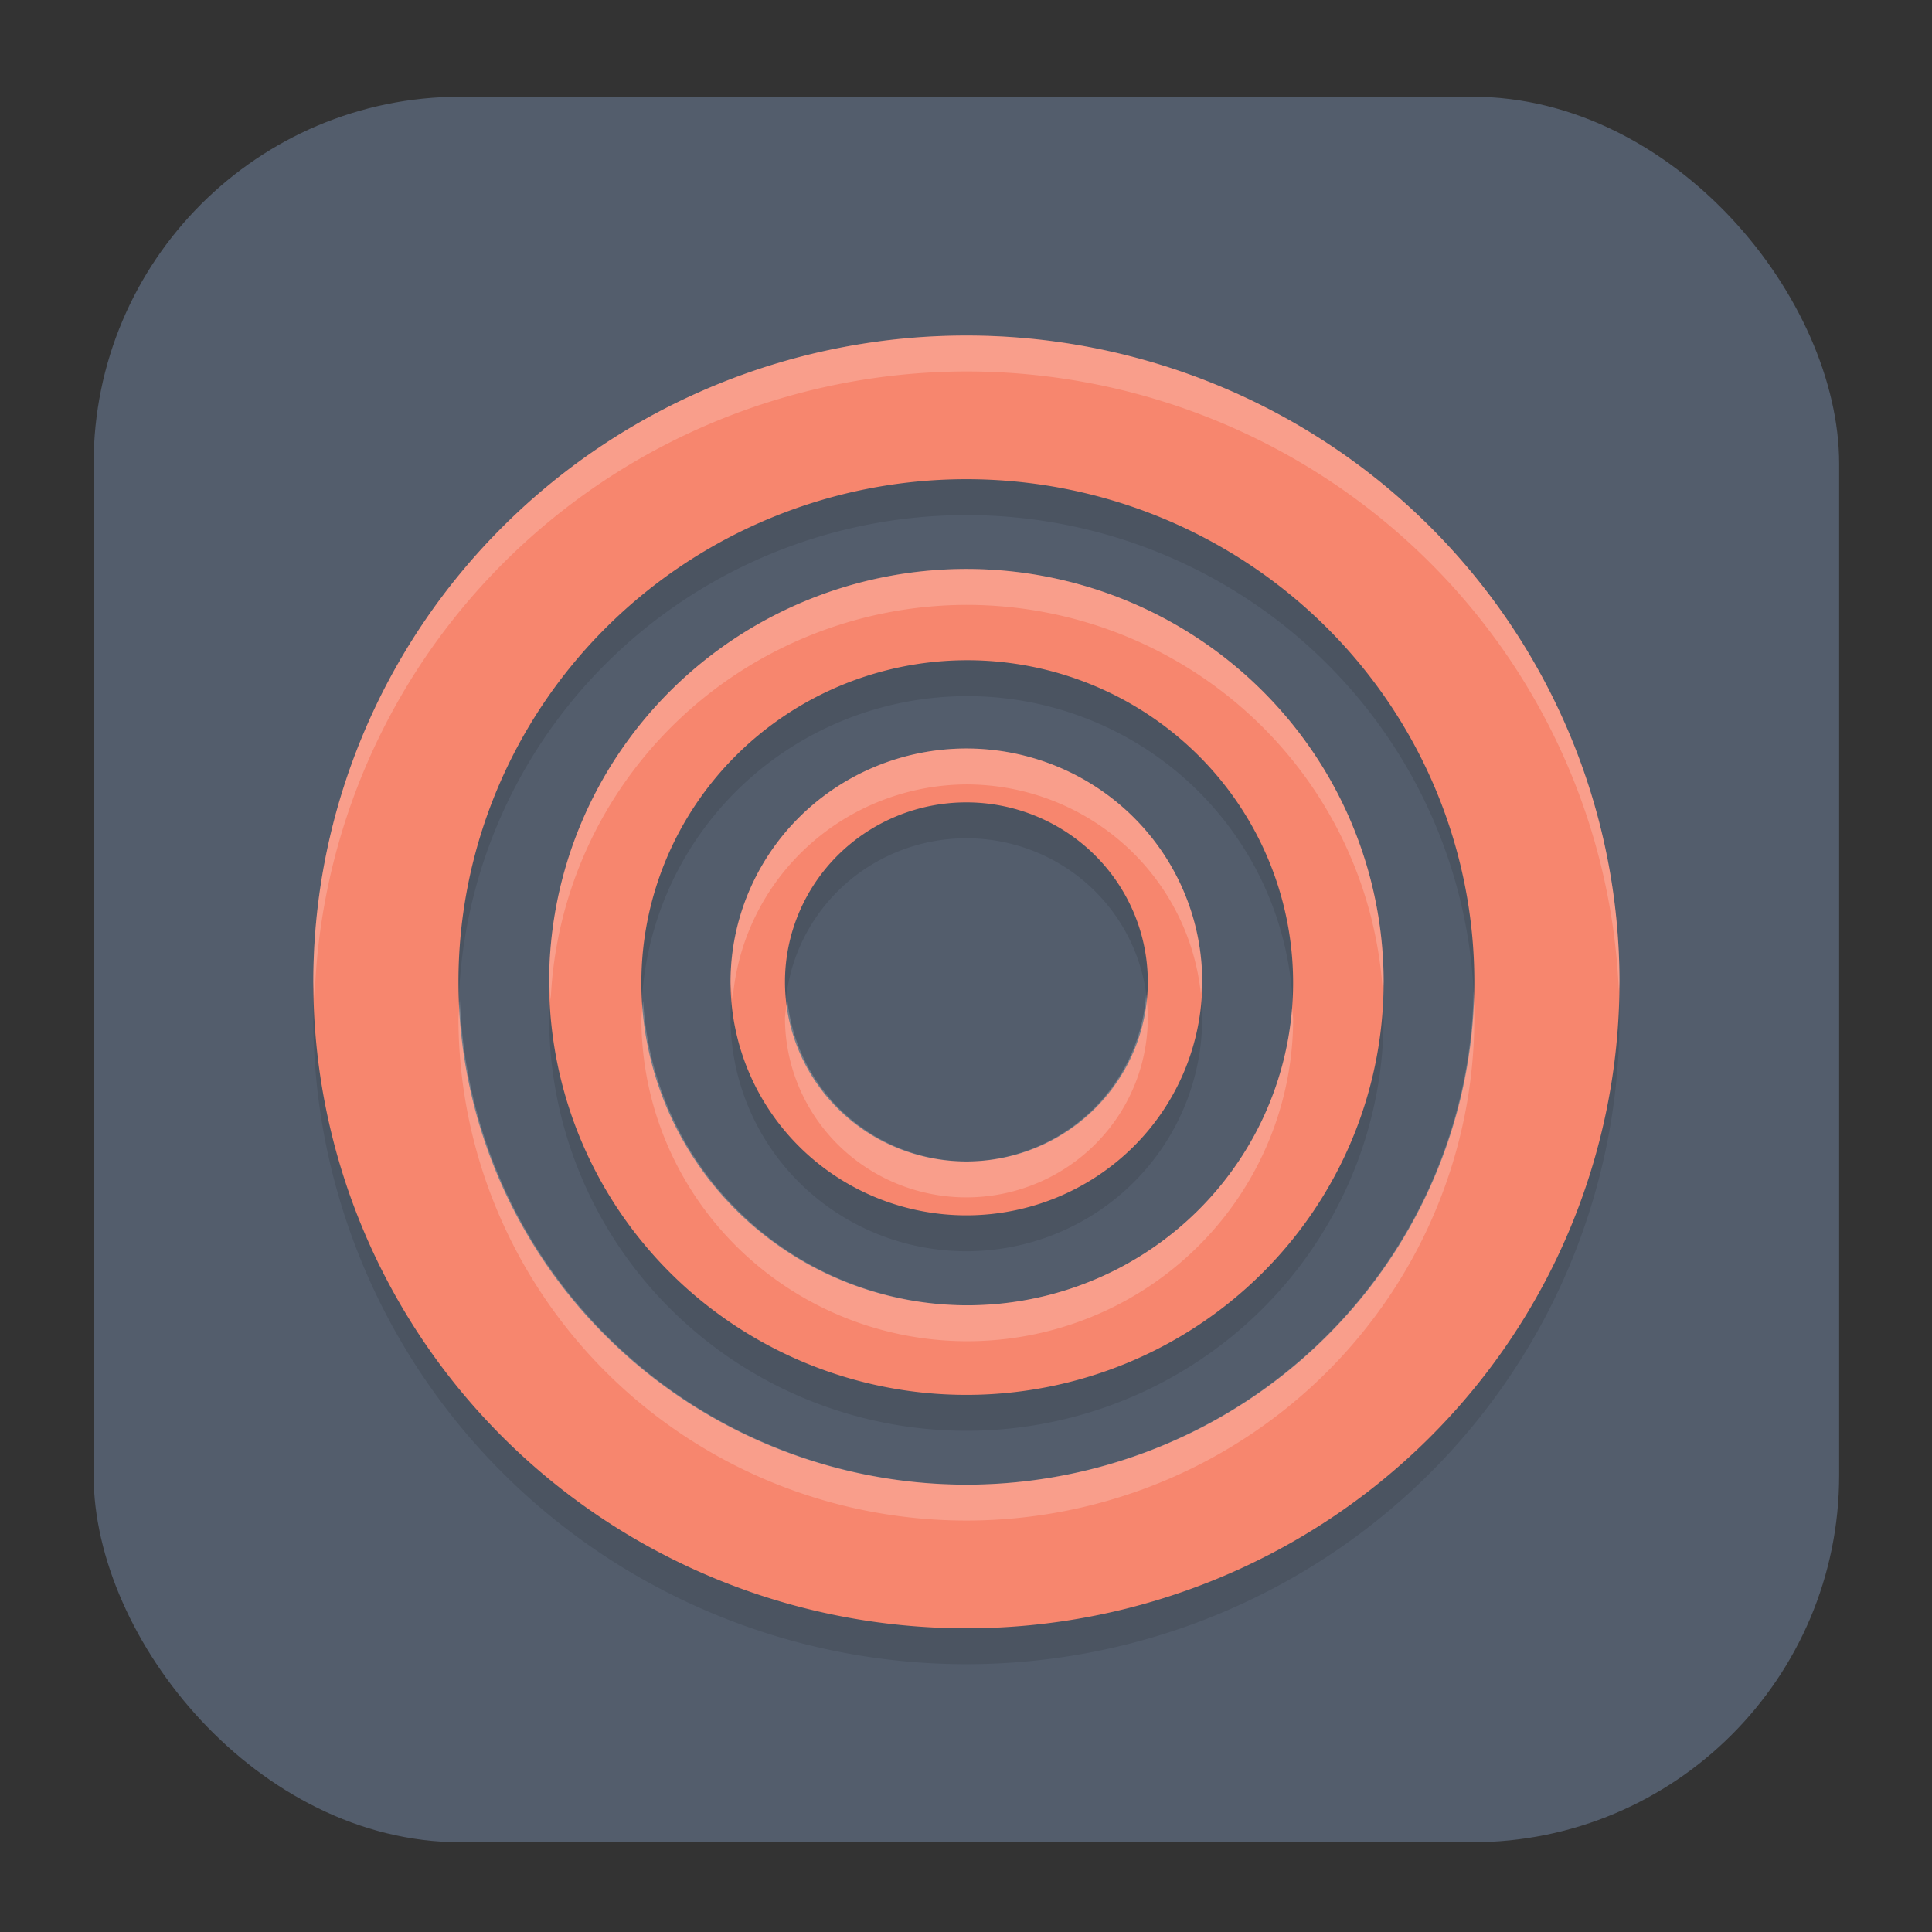 <?xml version="1.0" encoding="UTF-8" standalone="no"?>
<svg
   width="62"
   height="62"
   viewBox="0 0 16.404 16.404"
   version="1.1"
   id="svg1443"
   inkscape:version="1.4.2 (unknown)"
   sodipodi:docname="zen-browser.svg"
   xmlns:inkscape="http://www.inkscape.org/namespaces/inkscape"
   xmlns:sodipodi="http://sodipodi.sourceforge.net/DTD/sodipodi-0.dtd"
   xmlns:xlink="http://www.w3.org/1999/xlink"
   xmlns="http://www.w3.org/2000/svg"
   xmlns:svg="http://www.w3.org/2000/svg"
   xmlns:rdf="http://www.w3.org/1999/02/22-rdf-syntax-ns#"
   xmlns:cc="http://creativecommons.org/ns#"
   xmlns:dc="http://purl.org/dc/elements/1.1/">
  <rect x="0" y="0" width="16.404" height="16.404" fill="#333333" stroke="none"/>
  <defs
     id="defs1437">
    <filter
       color-interpolation-filters="sRGB"
       height="1.131"
       width="1.111"
       y="-0.066"
       x="-0.055"
       id="c-9">
      <feGaussianBlur
         id="feGaussianBlur1093"
         stdDeviation="1.106" />
    </filter>
    <linearGradient
       gradientUnits="userSpaceOnUse"
       gradientTransform="matrix(0.132,0,0,0.131,-32.379,1.087)"
       y2="269.49"
       y1="235.15"
       x2="657.65"
       x1="319.21"
       id="a-12">
      <stop
         id="stop1076"
         offset="0"
         stop-color="#e54c18" />
      <stop
         id="stop1078"
         offset="1"
         stop-color="#fec350" />
    </linearGradient>
    <linearGradient
       xlink:href="#a-7"
       id="c-36"
       x1="8.685"
       x2="8.762"
       y1="16.869"
       y2="4.534"
       gradientTransform="matrix(1.063,0,0,1.063,-0.81,1.811)"
       gradientUnits="userSpaceOnUse" />
    <linearGradient
       id="a-7">
      <stop
         offset="0"
         style="stop-color:#2369ff;stop-opacity:1;"
         id="stop8" />
      <stop
         offset="1"
         style="stop-color:#7fa8ff;stop-opacity:1"
         id="stop10" />
    </linearGradient>
  </defs>
  <sodipodi:namedview
     id="base"
     pagecolor="#ffffff"
     bordercolor="#666666"
     borderopacity="1.0"
     inkscape:pageopacity="0.0"
     inkscape:pageshadow="2"
     inkscape:zoom="5.6"
     inkscape:cx="26.875"
     inkscape:cy="46.875"
     inkscape:document-units="px"
     inkscape:current-layer="layer1"
     inkscape:document-rotation="0"
     showgrid="false"
     units="px"
     inkscape:window-width="1920"
     inkscape:window-height="998"
     inkscape:window-x="0"
     inkscape:window-y="0"
     inkscape:window-maximized="1"
     inkscape:showpageshadow="2"
     inkscape:pagecheckerboard="0"
     inkscape:deskcolor="#d1d1d1">
    <inkscape:grid
       id="grid1"
       units="px"
       originx="0"
       originy="0"
       spacingx="0.265"
       spacingy="0.265"
       empcolor="#0099e5"
       empopacity="0.302"
       color="#0099e5"
       opacity="0.149"
       empspacing="5"
       enabled="true"
       visible="false" />
  </sodipodi:namedview>
  <g
     inkscape:label="Capa 1"
     inkscape:groupmode="layer"
     id="layer1">
    <g
       id="g1"
       transform="matrix(1.055,0,0,1.055,-0.029,-0.029)"
       style="stroke-width:0.948">
      <rect
         ry="2.953"
         rx="2.953"
         y="0.781"
         x="0.781"
         height="14.048"
         width="14.048"
         id="rect1634"
         style="opacity:0.295;fill:none;fill-opacity:1;stroke:#000000;stroke-width:0.045;stroke-linecap:round;stroke-linejoin:round;stroke-miterlimit:4;stroke-dasharray:none;stroke-opacity:0.02" />
      <rect
         style="opacity:0.295;fill:none;fill-opacity:1;stroke:#000000;stroke-width:0.089;stroke-linecap:round;stroke-linejoin:round;stroke-miterlimit:4;stroke-dasharray:none;stroke-opacity:0.02"
         id="rect1638"
         width="14.048"
         height="14.048"
         x="0.781"
         y="0.781"
         rx="2.953"
         ry="2.953" />
      <rect
         ry="2.953"
         rx="2.953"
         y="0.781"
         x="0.781"
         height="14.048"
         width="14.048"
         id="rect1640"
         style="opacity:0.295;fill:none;fill-opacity:1;stroke:#000000;stroke-width:0.134;stroke-linecap:round;stroke-linejoin:round;stroke-miterlimit:4;stroke-dasharray:none;stroke-opacity:0.02" />
      <rect
         style="opacity:0.295;fill:none;fill-opacity:1;stroke:#000000;stroke-width:0.179;stroke-linecap:round;stroke-linejoin:round;stroke-miterlimit:4;stroke-dasharray:none;stroke-opacity:0.02"
         id="rect1642"
         width="14.048"
         height="14.048"
         x="0.781"
         y="0.781"
         rx="2.953"
         ry="2.953" />
      <rect
         ry="2.953"
         rx="2.953"
         y="0.781"
         x="0.781"
         height="14.048"
         width="14.048"
         id="rect1644"
         style="opacity:0.295;fill:none;fill-opacity:1;stroke:#000000;stroke-width:0.223;stroke-linecap:round;stroke-linejoin:round;stroke-miterlimit:4;stroke-dasharray:none;stroke-opacity:0.02" />
      <rect
         style="opacity:0.295;fill:none;fill-opacity:1;stroke:#000000;stroke-width:0.268;stroke-linecap:round;stroke-linejoin:round;stroke-miterlimit:4;stroke-dasharray:none;stroke-opacity:0.02"
         id="rect1646"
         width="14.048"
         height="14.048"
         x="0.781"
         y="0.781"
         rx="2.953"
         ry="2.953" />
      <rect
         ry="2.953"
         rx="2.953"
         y="0.781"
         x="0.781"
         height="14.048"
         width="14.048"
         id="rect1648"
         style="opacity:0.295;fill:none;fill-opacity:1;stroke:#000000;stroke-width:0.313;stroke-linecap:round;stroke-linejoin:round;stroke-miterlimit:4;stroke-dasharray:none;stroke-opacity:0.02" />
      <rect
         style="opacity:0.295;fill:none;fill-opacity:1;stroke:#000000;stroke-width:0.357;stroke-linecap:round;stroke-linejoin:round;stroke-miterlimit:4;stroke-dasharray:none;stroke-opacity:0.02"
         id="rect1650"
         width="14.048"
         height="14.048"
         x="0.781"
         y="0.781"
         rx="2.953"
         ry="2.953" />
      <rect
         ry="2.953"
         rx="2.953"
         y="0.781"
         x="0.781"
         height="14.048"
         width="14.048"
         id="rect1652"
         style="opacity:0.295;fill:none;fill-opacity:1;stroke:#000000;stroke-width:0.447;stroke-linecap:round;stroke-linejoin:round;stroke-miterlimit:4;stroke-dasharray:none;stroke-opacity:0.02" />
      <rect
         style="opacity:0.295;fill:none;fill-opacity:1;stroke:#000000;stroke-width:0.536;stroke-linecap:round;stroke-linejoin:round;stroke-miterlimit:4;stroke-dasharray:none;stroke-opacity:0.02"
         id="rect1654"
         width="14.048"
         height="14.048"
         x="0.781"
         y="0.781"
         rx="2.953"
         ry="2.953" />
      <rect
         ry="2.953"
         rx="2.953"
         y="0.781"
         x="0.781"
         height="14.048"
         width="14.048"
         id="rect1656"
         style="opacity:0.295;fill:none;fill-opacity:1;stroke:#000000;stroke-width:0.625;stroke-linecap:round;stroke-linejoin:round;stroke-miterlimit:4;stroke-dasharray:none;stroke-opacity:0.02" />
      <rect
         style="opacity:0.295;fill:none;fill-opacity:1;stroke:#000000;stroke-width:0.715;stroke-linecap:round;stroke-linejoin:round;stroke-miterlimit:4;stroke-dasharray:none;stroke-opacity:0.02"
         id="rect1658"
         width="14.048"
         height="14.048"
         x="0.781"
         y="0.781"
         rx="2.953"
         ry="2.953" />
      <rect
         ry="2.953"
         rx="2.953"
         y="0.781"
         x="0.781"
         height="14.048"
         width="14.048"
         id="rect1660"
         style="opacity:0.295;fill:none;fill-opacity:1;stroke:#000000;stroke-width:0.804;stroke-linecap:round;stroke-linejoin:round;stroke-miterlimit:4;stroke-dasharray:none;stroke-opacity:0.02" />
      <rect
         style="opacity:0.295;fill:none;fill-opacity:1;stroke:#000000;stroke-width:0.894;stroke-linecap:round;stroke-linejoin:round;stroke-miterlimit:4;stroke-dasharray:none;stroke-opacity:0.02"
         id="rect1662"
         width="14.048"
         height="14.048"
         x="0.781"
         y="0.781"
         rx="2.953"
         ry="2.953" />
      <rect
         ry="2.953"
         rx="2.953"
         y="0.781"
         x="0.781"
         height="14.048"
         width="14.048"
         id="rect1664"
         style="opacity:0.295;fill:none;fill-opacity:1;stroke:#000000;stroke-width:0.983;stroke-linecap:round;stroke-linejoin:round;stroke-miterlimit:4;stroke-dasharray:none;stroke-opacity:0.02" />
      <rect
         style="opacity:0.295;fill:none;fill-opacity:1;stroke:#000000;stroke-width:1.162;stroke-linecap:round;stroke-linejoin:round;stroke-miterlimit:4;stroke-dasharray:none;stroke-opacity:0.02"
         id="rect1666"
         width="14.048"
         height="14.048"
         x="0.781"
         y="0.781"
         rx="2.953"
         ry="2.953" />
      <rect
         ry="2.953"
         rx="2.953"
         y="0.781"
         x="0.781"
         height="14.048"
         width="14.048"
         id="rect1668"
         style="opacity:0.295;fill:none;fill-opacity:1;stroke:#000000;stroke-width:1.34;stroke-linecap:round;stroke-linejoin:round;stroke-miterlimit:4;stroke-dasharray:none;stroke-opacity:0.02" />
      <rect
         style="opacity:0.295;fill:none;fill-opacity:1;stroke:#000000;stroke-width:1.519;stroke-linecap:round;stroke-linejoin:round;stroke-miterlimit:4;stroke-dasharray:none;stroke-opacity:0.02"
         id="rect1670"
         width="14.048"
         height="14.048"
         x="0.781"
         y="0.781"
         rx="2.953"
         ry="2.953" />
      <rect
         ry="2.953"
         rx="2.953"
         y="0.781"
         x="0.781"
         height="14.048"
         width="14.048"
         id="rect1672"
         style="opacity:0.295;fill:none;fill-opacity:1;stroke:#000000;stroke-width:1.698;stroke-linecap:round;stroke-linejoin:round;stroke-miterlimit:4;stroke-dasharray:none;stroke-opacity:0.02" />
      <rect
         style="opacity:0.295;fill:none;fill-opacity:1;stroke:#000000;stroke-width:1.876;stroke-linecap:round;stroke-linejoin:round;stroke-miterlimit:4;stroke-dasharray:none;stroke-opacity:0.02"
         id="rect1674"
         width="14.048"
         height="14.048"
         x="0.781"
         y="0.781"
         rx="2.953"
         ry="2.953" />
      <rect
         ry="2.953"
         rx="2.953"
         y="0.781"
         x="0.781"
         height="14.048"
         width="14.048"
         id="rect1676"
         style="opacity:0.295;fill:none;fill-opacity:1;stroke:#000000;stroke-width:2.055;stroke-linecap:round;stroke-linejoin:round;stroke-miterlimit:4;stroke-dasharray:none;stroke-opacity:0.02" />
      <rect
         style="opacity:0.295;fill:none;fill-opacity:1;stroke:#000000;stroke-width:2.234;stroke-linecap:round;stroke-linejoin:round;stroke-miterlimit:4;stroke-dasharray:none;stroke-opacity:0.02"
         id="rect1678"
         width="14.048"
         height="14.048"
         x="0.781"
         y="0.781"
         rx="2.953"
         ry="2.953" />
      <rect
         ry="2.953"
         rx="2.953"
         y="0.806"
         x="0.781"
         height="14.048"
         width="14.048"
         id="rect849"
         style="fill:#535d6c;fill-opacity:1;stroke-width:1.231;stroke-linecap:round;stroke-linejoin:round" />
      <g
         id="g2"
         transform="matrix(0.292,0,0,0.289,-0.955,-18.947)"
         style="stroke-width:0.864">
        <path
           style="opacity:0.1;stroke-width:0.864"
           d="M 30,87.5 A 6.5,6.5 0 0 0 23.5,94 6.5,6.5 0 0 0 30,100.5 6.5,6.5 0 0 0 36.5,94 6.5,6.5 0 0 0 30,87.5 Z m 0,1.5 a 5,5 0 0 1 5,5 5,5 0 0 1 -5,5 5,5 0 0 1 -5,-5 5,5 0 0 1 5,-5 z m 0,-6.5 A 11.5,11.5 0 0 0 18.5,94 11.5,11.5 0 0 0 30,105.5 11.5,11.5 0 0 0 41.5,94 11.5,11.5 0 0 0 30,82.5 Z m 0.023,2.542 a 8.982,8.982 0 0 1 8.982,8.981 8.982,8.982 0 0 1 -8.982,8.982 8.982,8.982 0 0 1 -8.981,-8.982 8.982,8.982 0 0 1 8.981,-8.981 z M 30,76 A 18,18 0 0 0 12,94 18,18 0 0 0 30,112 18,18 0 0 0 48,94 18,18 0 0 0 30,76 Z m 0,4 A 14,14 0 0 1 44,94 14,14 0 0 1 30,108 14,14 0 0 1 16,94 14,14 0 0 1 30,80 Z"
           id="path3" />
        <path
           style="fill:#f7866e;fill-opacity:1;stroke-width:0.864"
           d="M 30,86.5 A 6.5,6.5 0 0 0 23.5,93 6.5,6.5 0 0 0 30,99.5 6.5,6.5 0 0 0 36.5,93 6.5,6.5 0 0 0 30,86.5 Z m 0,1.5 a 5,5 0 0 1 5,5 5,5 0 0 1 -5,5 5,5 0 0 1 -5,-5 5,5 0 0 1 5,-5 z m 0,-6.5 A 11.5,11.5 0 0 0 18.5,93 11.5,11.5 0 0 0 30,104.5 11.5,11.5 0 0 0 41.5,93 11.5,11.5 0 0 0 30,81.5 Z m 0.023,2.542 a 8.982,8.982 0 0 1 8.982,8.981 8.982,8.982 0 0 1 -8.982,8.982 8.982,8.982 0 0 1 -8.981,-8.982 8.982,8.982 0 0 1 8.981,-8.981 z M 30,75 A 18,18 0 0 0 12,93 18,18 0 0 0 30,111 18,18 0 0 0 48,93 18,18 0 0 0 30,75 Z m 0,4 A 14,14 0 0 1 44,93 14,14 0 0 1 30,107 14,14 0 0 1 16,93 14,14 0 0 1 30,79 Z"
           id="path4" />
        <path
           style="opacity:0.2;fill:#ffffff;stroke-width:0.864"
           d="M 30,75 A 18,18 0 0 0 12,93 18,18 0 0 0 12.035,93.5 18,18 0 0 1 30,76 18,18 0 0 1 47.982,93.254 18,18 0 0 0 48,93 18,18 0 0 0 30,75 Z m 0,6.5 A 11.5,11.5 0 0 0 18.5,93 11.5,11.5 0 0 0 18.543,93.5 11.5,11.5 0 0 1 30,82.5 11.5,11.5 0 0 1 41.477,93.275 11.5,11.5 0 0 0 41.5,93 11.5,11.5 0 0 0 30,81.5 Z m 0,5 A 6.5,6.5 0 0 0 23.5,93 6.5,6.5 0 0 0 23.557,93.5 6.5,6.5 0 0 1 30,87.5 6.5,6.5 0 0 1 36.463,93.334 6.5,6.5 0 0 0 36.5,93 6.5,6.5 0 0 0 30,86.5 Z m 13.98,6.758 A 14,14 0 0 1 30,107 14,14 0 0 1 16.039,93.5 14,14 0 0 0 16,94 14,14 0 0 0 30,108 14,14 0 0 0 44,94 14,14 0 0 0 43.98,93.258 Z m -9.027,0.099 A 5,5 0 0 1 30,98 5,5 0 0 1 25.066,93.5 5,5 0 0 0 25,94 a 5,5 0 0 0 5,5 5,5 0 0 0 5,-5 5,5 0 0 0 -0.047,-0.643 z m -13.861,0.166 a 8.982,8.982 0 0 0 -0.049,0.5 8.982,8.982 0 0 0 8.98,8.983 8.982,8.982 0 0 0 8.983,-8.983 8.982,8.982 0 0 0 -0.029,-0.302 8.982,8.982 0 0 1 -8.954,8.285 8.982,8.982 0 0 1 -8.931,-8.483 z"
           id="path5" />
      </g>
    </g>
  </g>
</svg>
